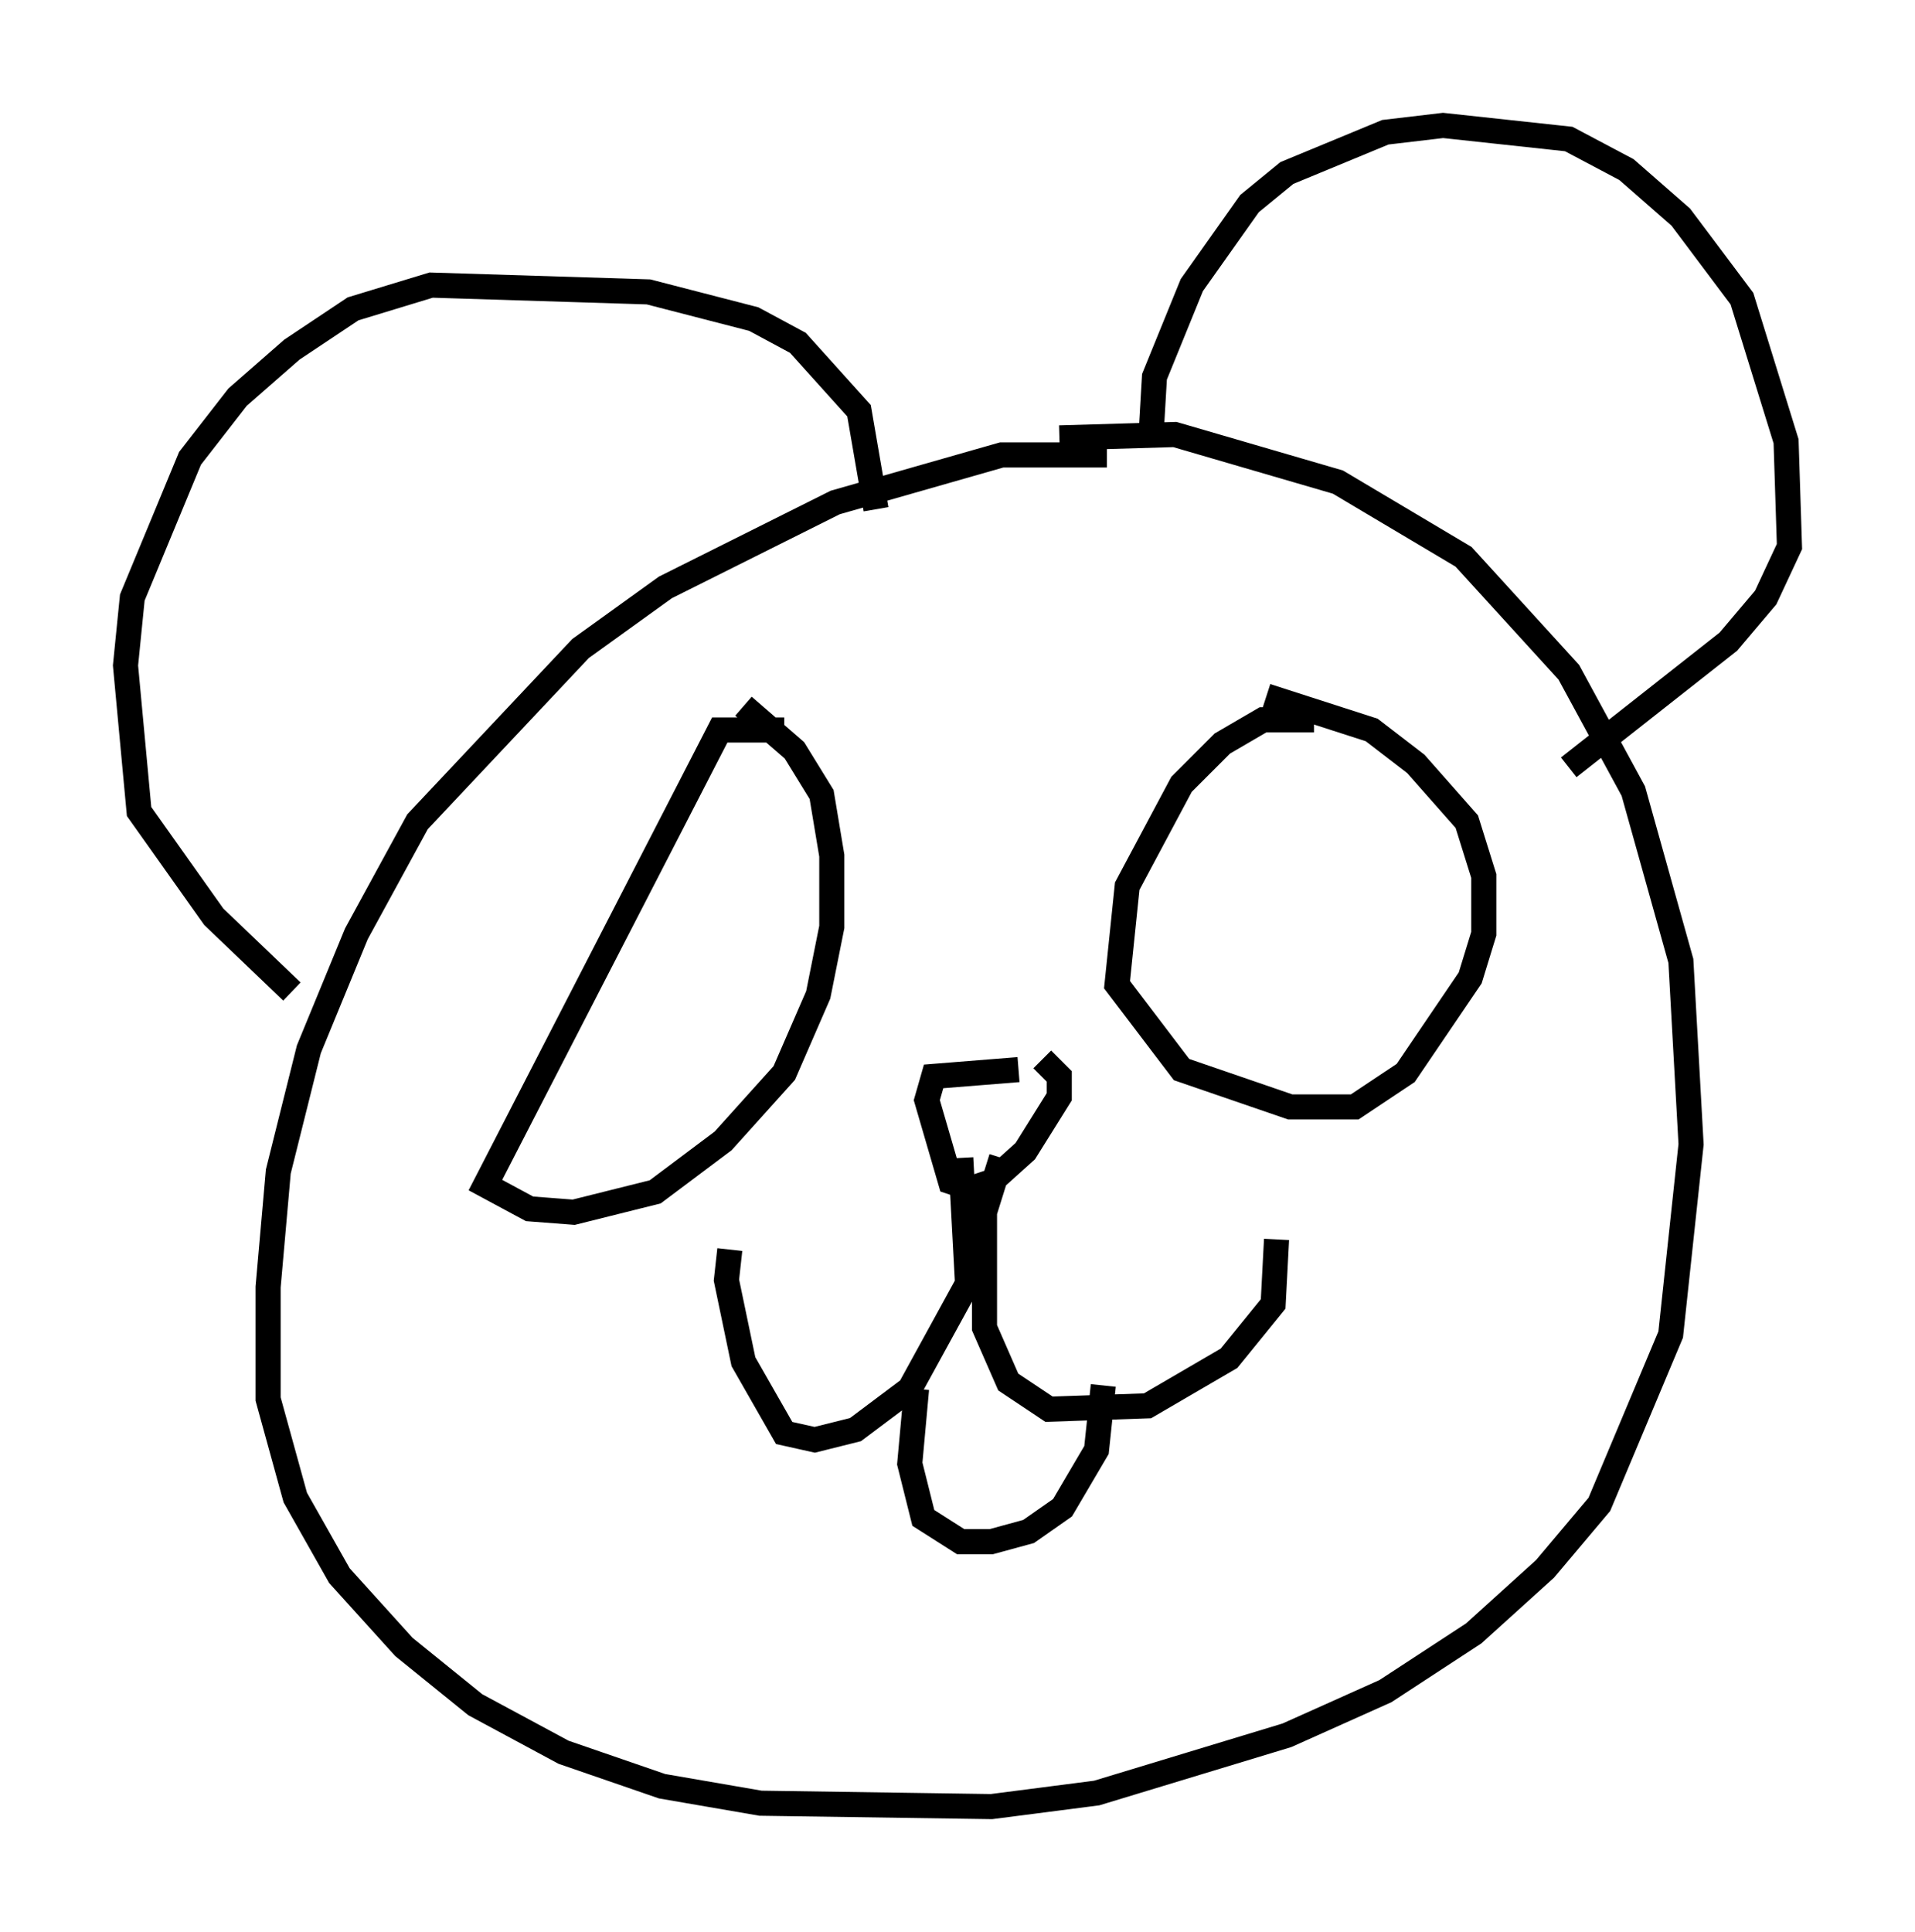 <?xml version="1.0" encoding="utf-8" ?>
<svg baseProfile="full" height="76.982" version="1.1" width="76.305" xmlns="http://www.w3.org/2000/svg" xmlns:ev="http://www.w3.org/2001/xml-events" xmlns:xlink="http://www.w3.org/1999/xlink"><defs /><rect fill="white" height="76.982" width="76.305" x="0" y="0" /><path d="M45.46, 18.532 m-1.353, -0.406 l-4.195, 0.0 -6.631, 1.894 l-6.766, 3.383 -3.383, 2.436 l-6.495, 6.901 -2.436, 4.465 l-1.894, 4.601 -1.218, 4.871 l-0.406, 4.601 0.0, 4.465 l1.083, 3.924 1.759, 3.112 l2.571, 2.842 2.842, 2.3 l3.518, 1.894 3.924, 1.353 l3.924, 0.677 9.202, 0.135 l4.195, -0.541 7.578, -2.3 l3.924, -1.759 3.518, -2.3 l2.842, -2.571 2.165, -2.571 l2.842, -6.766 0.812, -7.578 l-0.406, -7.307 -1.894, -6.766 l-2.571, -4.736 -4.195, -4.601 l-5.007, -2.977 -6.495, -1.894 l-4.601, 0.135 m-7.307, 2.842 l-0.677, -3.924 -2.436, -2.706 l-1.759, -0.947 -4.195, -1.083 l-8.66, -0.271 -3.112, 0.947 l-2.436, 1.624 -2.165, 1.894 l-1.894, 2.436 -2.3, 5.548 l-0.271, 2.706 0.541, 5.819 l2.977, 4.195 3.112, 2.977 m34.235, -22.192 l0.135, -2.3 1.488, -3.654 l2.3, -3.248 1.488, -1.218 l3.924, -1.624 2.3, -0.271 l5.007, 0.541 2.3, 1.218 l2.165, 1.894 2.436, 3.248 l1.759, 5.683 0.135, 4.195 l-0.947, 2.03 -1.488, 1.759 l-6.36, 5.007 m-31.258, -1.488 l-2.571, 0.0 -9.337, 18.132 l1.759, 0.947 1.759, 0.135 l3.248, -0.812 2.706, -2.03 l2.436, -2.706 1.353, -3.112 l0.541, -2.706 0.0, -2.842 l-0.406, -2.436 -1.083, -1.759 l-2.03, -1.759 m22.733, 0.541 l-2.03, 0.0 -1.624, 0.947 l-1.624, 1.624 -2.165, 4.059 l-0.406, 3.924 2.571, 3.383 l4.33, 1.488 2.571, 0.0 l2.03, -1.353 2.571, -3.789 l0.541, -1.759 0.0, -2.3 l-0.677, -2.165 -2.03, -2.3 l-1.759, -1.353 -4.195, -1.353 m-9.878, 14.885 l-3.383, 0.271 -0.271, 0.947 l0.947, 3.248 0.812, 0.271 l0.812, -0.271 1.353, -1.218 l1.353, -2.165 0.0, -0.812 l-0.677, -0.677 m-3.248, 3.924 l0.271, 5.007 -2.3, 4.195 l-2.165, 1.624 -1.624, 0.406 l-1.218, -0.271 -1.624, -2.842 l-0.677, -3.248 0.135, -1.218 m10.825, -3.654 l-0.677, 2.165 0.0, 4.601 l0.947, 2.165 1.624, 1.083 l3.924, -0.135 3.248, -1.894 l1.759, -2.165 0.135, -2.571 m-14.344, 5.954 l-0.271, 2.977 0.541, 2.165 l1.488, 0.947 1.218, 0.0 l1.488, -0.406 1.353, -0.947 l1.353, -2.3 0.271, -2.571 " fill="none" stroke="black" stroke-width="1" /></svg>
